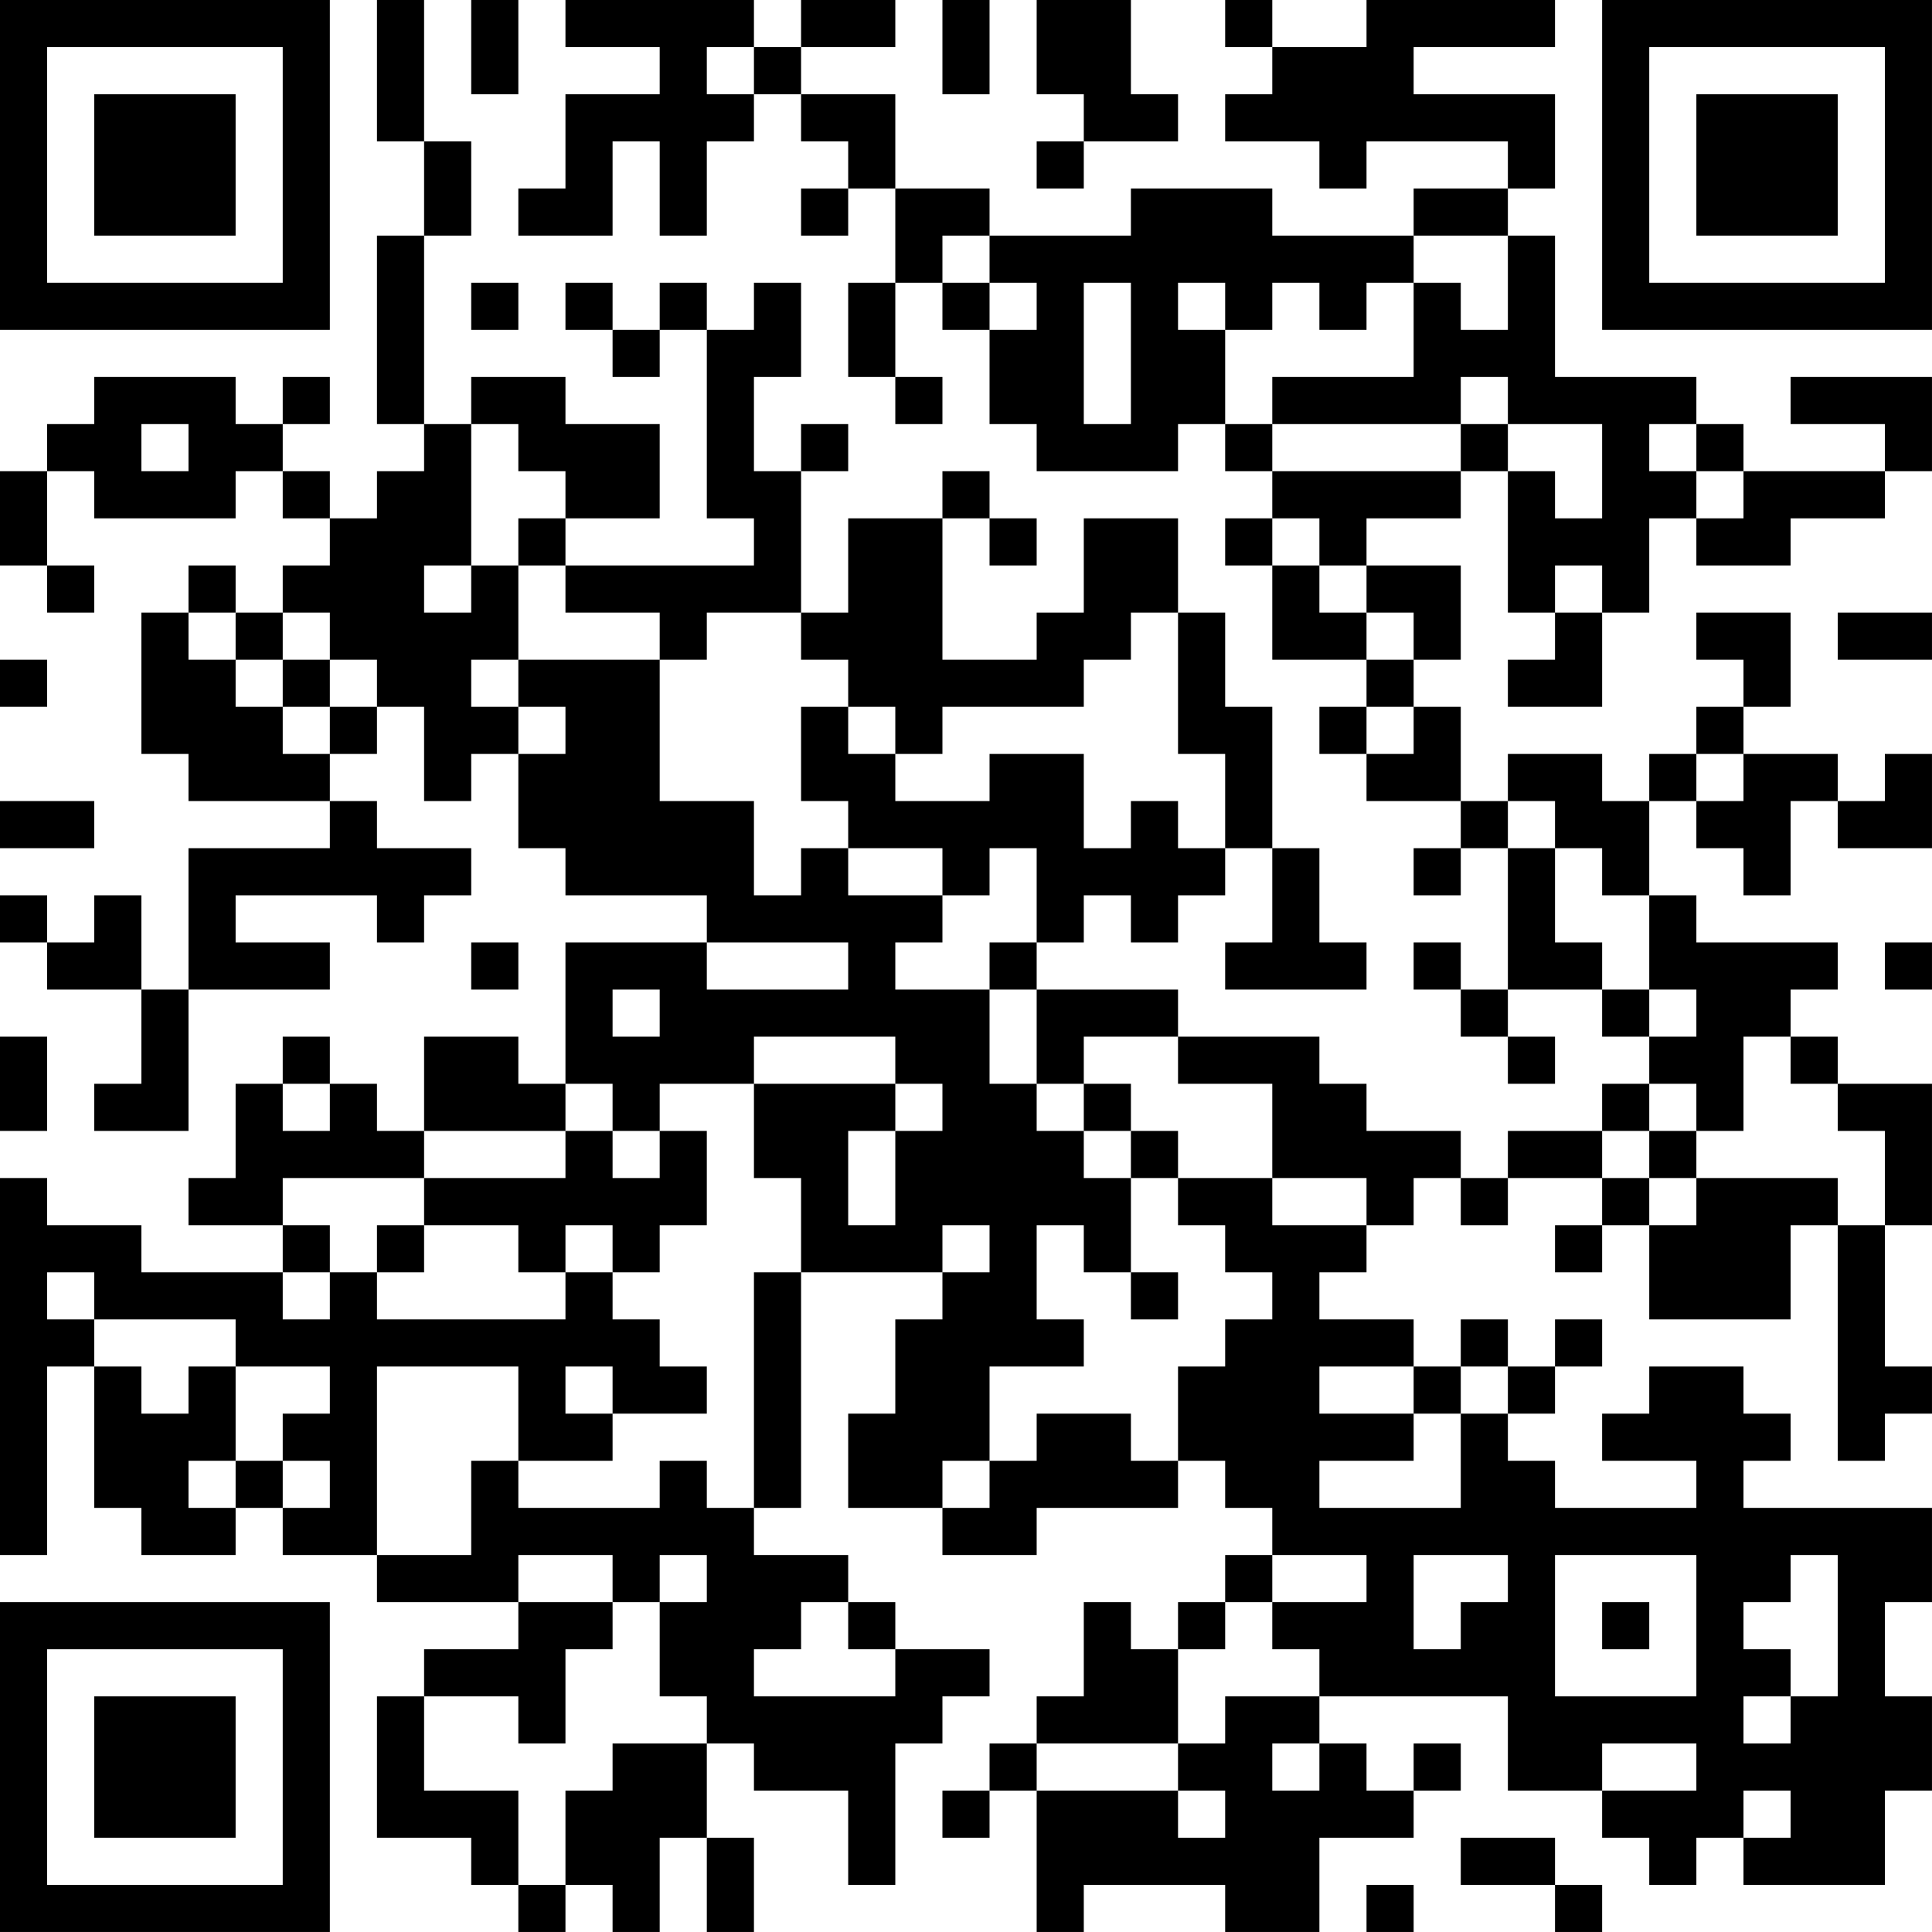 <?xml version="1.0" encoding="UTF-8"?>
<svg xmlns="http://www.w3.org/2000/svg" version="1.1" width="200" height="200" viewBox="0 0 200 200"><rect x="0" y="0" width="200" height="200" fill="#ffffff"/><g transform="scale(4.878)"><g transform="translate(0,0)"><path fill-rule="evenodd" d="M8 0L8 3L9 3L9 5L8 5L8 9L9 9L9 10L8 10L8 11L7 11L7 10L6 10L6 9L7 9L7 8L6 8L6 9L5 9L5 8L2 8L2 9L1 9L1 10L0 10L0 12L1 12L1 13L2 13L2 12L1 12L1 10L2 10L2 11L5 11L5 10L6 10L6 11L7 11L7 12L6 12L6 13L5 13L5 12L4 12L4 13L3 13L3 16L4 16L4 17L7 17L7 18L4 18L4 21L3 21L3 19L2 19L2 20L1 20L1 19L0 19L0 20L1 20L1 21L3 21L3 23L2 23L2 24L4 24L4 21L7 21L7 20L5 20L5 19L8 19L8 20L9 20L9 19L10 19L10 18L8 18L8 17L7 17L7 16L8 16L8 15L9 15L9 17L10 17L10 16L11 16L11 18L12 18L12 19L15 19L15 20L12 20L12 23L11 23L11 22L9 22L9 24L8 24L8 23L7 23L7 22L6 22L6 23L5 23L5 25L4 25L4 26L6 26L6 27L3 27L3 26L1 26L1 25L0 25L0 33L1 33L1 29L2 29L2 32L3 32L3 33L5 33L5 32L6 32L6 33L8 33L8 34L11 34L11 35L9 35L9 36L8 36L8 39L10 39L10 40L11 40L11 41L12 41L12 40L13 40L13 41L14 41L14 39L15 39L15 41L16 41L16 39L15 39L15 37L16 37L16 38L18 38L18 40L19 40L19 37L20 37L20 36L21 36L21 35L19 35L19 34L18 34L18 33L16 33L16 32L17 32L17 27L20 27L20 28L19 28L19 30L18 30L18 32L20 32L20 33L22 33L22 32L25 32L25 31L26 31L26 32L27 32L27 33L26 33L26 34L25 34L25 35L24 35L24 34L23 34L23 36L22 36L22 37L21 37L21 38L20 38L20 39L21 39L21 38L22 38L22 41L23 41L23 40L26 40L26 41L28 41L28 39L30 39L30 38L31 38L31 37L30 37L30 38L29 38L29 37L28 37L28 36L32 36L32 38L34 38L34 39L35 39L35 40L36 40L36 39L37 39L37 40L40 40L40 38L41 38L41 36L40 36L40 34L41 34L41 32L37 32L37 31L38 31L38 30L37 30L37 29L35 29L35 30L34 30L34 31L36 31L36 32L33 32L33 31L32 31L32 30L33 30L33 29L34 29L34 28L33 28L33 29L32 29L32 28L31 28L31 29L30 29L30 28L28 28L28 27L29 27L29 26L30 26L30 25L31 25L31 26L32 26L32 25L34 25L34 26L33 26L33 27L34 27L34 26L35 26L35 28L38 28L38 26L39 26L39 31L40 31L40 30L41 30L41 29L40 29L40 26L41 26L41 23L39 23L39 22L38 22L38 21L39 21L39 20L36 20L36 19L35 19L35 17L36 17L36 18L37 18L37 19L38 19L38 17L39 17L39 18L41 18L41 16L40 16L40 17L39 17L39 16L37 16L37 15L38 15L38 13L36 13L36 14L37 14L37 15L36 15L36 16L35 16L35 17L34 17L34 16L32 16L32 17L31 17L31 15L30 15L30 14L31 14L31 12L29 12L29 11L31 11L31 10L32 10L32 13L33 13L33 14L32 14L32 15L34 15L34 13L35 13L35 11L36 11L36 12L38 12L38 11L40 11L40 10L41 10L41 8L38 8L38 9L40 9L40 10L37 10L37 9L36 9L36 8L33 8L33 5L32 5L32 4L33 4L33 2L30 2L30 1L33 1L33 0L29 0L29 1L27 1L27 0L26 0L26 1L27 1L27 2L26 2L26 3L28 3L28 4L29 4L29 3L32 3L32 4L30 4L30 5L27 5L27 4L24 4L24 5L21 5L21 4L19 4L19 2L17 2L17 1L19 1L19 0L17 0L17 1L16 1L16 0L12 0L12 1L14 1L14 2L12 2L12 4L11 4L11 5L13 5L13 3L14 3L14 5L15 5L15 3L16 3L16 2L17 2L17 3L18 3L18 4L17 4L17 5L18 5L18 4L19 4L19 6L18 6L18 8L19 8L19 9L20 9L20 8L19 8L19 6L20 6L20 7L21 7L21 9L22 9L22 10L25 10L25 9L26 9L26 10L27 10L27 11L26 11L26 12L27 12L27 14L29 14L29 15L28 15L28 16L29 16L29 17L31 17L31 18L30 18L30 19L31 19L31 18L32 18L32 21L31 21L31 20L30 20L30 21L31 21L31 22L32 22L32 23L33 23L33 22L32 22L32 21L34 21L34 22L35 22L35 23L34 23L34 24L32 24L32 25L31 25L31 24L29 24L29 23L28 23L28 22L25 22L25 21L22 21L22 20L23 20L23 19L24 19L24 20L25 20L25 19L26 19L26 18L27 18L27 20L26 20L26 21L29 21L29 20L28 20L28 18L27 18L27 15L26 15L26 13L25 13L25 11L23 11L23 13L22 13L22 14L20 14L20 11L21 11L21 12L22 12L22 11L21 11L21 10L20 10L20 11L18 11L18 13L17 13L17 10L18 10L18 9L17 9L17 10L16 10L16 8L17 8L17 6L16 6L16 7L15 7L15 6L14 6L14 7L13 7L13 6L12 6L12 7L13 7L13 8L14 8L14 7L15 7L15 11L16 11L16 12L12 12L12 11L14 11L14 9L12 9L12 8L10 8L10 9L9 9L9 5L10 5L10 3L9 3L9 0ZM10 0L10 2L11 2L11 0ZM20 0L20 2L21 2L21 0ZM22 0L22 2L23 2L23 3L22 3L22 4L23 4L23 3L25 3L25 2L24 2L24 0ZM15 1L15 2L16 2L16 1ZM20 5L20 6L21 6L21 7L22 7L22 6L21 6L21 5ZM30 5L30 6L29 6L29 7L28 7L28 6L27 6L27 7L26 7L26 6L25 6L25 7L26 7L26 9L27 9L27 10L31 10L31 9L32 9L32 10L33 10L33 11L34 11L34 9L32 9L32 8L31 8L31 9L27 9L27 8L30 8L30 6L31 6L31 7L32 7L32 5ZM10 6L10 7L11 7L11 6ZM23 6L23 9L24 9L24 6ZM3 9L3 10L4 10L4 9ZM10 9L10 12L9 12L9 13L10 13L10 12L11 12L11 14L10 14L10 15L11 15L11 16L12 16L12 15L11 15L11 14L14 14L14 17L16 17L16 19L17 19L17 18L18 18L18 19L20 19L20 20L19 20L19 21L21 21L21 23L22 23L22 24L23 24L23 25L24 25L24 27L23 27L23 26L22 26L22 28L23 28L23 29L21 29L21 31L20 31L20 32L21 32L21 31L22 31L22 30L24 30L24 31L25 31L25 29L26 29L26 28L27 28L27 27L26 27L26 26L25 26L25 25L27 25L27 26L29 26L29 25L27 25L27 23L25 23L25 22L23 22L23 23L22 23L22 21L21 21L21 20L22 20L22 18L21 18L21 19L20 19L20 18L18 18L18 17L17 17L17 15L18 15L18 16L19 16L19 17L21 17L21 16L23 16L23 18L24 18L24 17L25 17L25 18L26 18L26 16L25 16L25 13L24 13L24 14L23 14L23 15L20 15L20 16L19 16L19 15L18 15L18 14L17 14L17 13L15 13L15 14L14 14L14 13L12 13L12 12L11 12L11 11L12 11L12 10L11 10L11 9ZM35 9L35 10L36 10L36 11L37 11L37 10L36 10L36 9ZM27 11L27 12L28 12L28 13L29 13L29 14L30 14L30 13L29 13L29 12L28 12L28 11ZM33 12L33 13L34 13L34 12ZM4 13L4 14L5 14L5 15L6 15L6 16L7 16L7 15L8 15L8 14L7 14L7 13L6 13L6 14L5 14L5 13ZM39 13L39 14L41 14L41 13ZM0 14L0 15L1 15L1 14ZM6 14L6 15L7 15L7 14ZM29 15L29 16L30 16L30 15ZM36 16L36 17L37 17L37 16ZM0 17L0 18L2 18L2 17ZM32 17L32 18L33 18L33 20L34 20L34 21L35 21L35 22L36 22L36 21L35 21L35 19L34 19L34 18L33 18L33 17ZM10 20L10 21L11 21L11 20ZM15 20L15 21L18 21L18 20ZM40 20L40 21L41 21L41 20ZM13 21L13 22L14 22L14 21ZM0 22L0 24L1 24L1 22ZM16 22L16 23L14 23L14 24L13 24L13 23L12 23L12 24L9 24L9 25L6 25L6 26L7 26L7 27L6 27L6 28L7 28L7 27L8 27L8 28L12 28L12 27L13 27L13 28L14 28L14 29L15 29L15 30L13 30L13 29L12 29L12 30L13 30L13 31L11 31L11 29L8 29L8 33L10 33L10 31L11 31L11 32L14 32L14 31L15 31L15 32L16 32L16 27L17 27L17 25L16 25L16 23L19 23L19 24L18 24L18 26L19 26L19 24L20 24L20 23L19 23L19 22ZM37 22L37 24L36 24L36 23L35 23L35 24L34 24L34 25L35 25L35 26L36 26L36 25L39 25L39 26L40 26L40 24L39 24L39 23L38 23L38 22ZM6 23L6 24L7 24L7 23ZM23 23L23 24L24 24L24 25L25 25L25 24L24 24L24 23ZM12 24L12 25L9 25L9 26L8 26L8 27L9 27L9 26L11 26L11 27L12 27L12 26L13 26L13 27L14 27L14 26L15 26L15 24L14 24L14 25L13 25L13 24ZM35 24L35 25L36 25L36 24ZM20 26L20 27L21 27L21 26ZM1 27L1 28L2 28L2 29L3 29L3 30L4 30L4 29L5 29L5 31L4 31L4 32L5 32L5 31L6 31L6 32L7 32L7 31L6 31L6 30L7 30L7 29L5 29L5 28L2 28L2 27ZM24 27L24 28L25 28L25 27ZM28 29L28 30L30 30L30 31L28 31L28 32L31 32L31 30L32 30L32 29L31 29L31 30L30 30L30 29ZM11 33L11 34L13 34L13 35L12 35L12 37L11 37L11 36L9 36L9 38L11 38L11 40L12 40L12 38L13 38L13 37L15 37L15 36L14 36L14 34L15 34L15 33L14 33L14 34L13 34L13 33ZM27 33L27 34L26 34L26 35L25 35L25 37L22 37L22 38L25 38L25 39L26 39L26 38L25 38L25 37L26 37L26 36L28 36L28 35L27 35L27 34L29 34L29 33ZM30 33L30 35L31 35L31 34L32 34L32 33ZM33 33L33 36L36 36L36 33ZM38 33L38 34L37 34L37 35L38 35L38 36L37 36L37 37L38 37L38 36L39 36L39 33ZM17 34L17 35L16 35L16 36L19 36L19 35L18 35L18 34ZM34 34L34 35L35 35L35 34ZM27 37L27 38L28 38L28 37ZM34 37L34 38L36 38L36 37ZM37 38L37 39L38 39L38 38ZM31 39L31 40L33 40L33 41L34 41L34 40L33 40L33 39ZM29 40L29 41L30 41L30 40ZM0 0L0 7L7 7L7 0ZM1 1L1 6L6 6L6 1ZM2 2L2 5L5 5L5 2ZM34 0L34 7L41 7L41 0ZM35 1L35 6L40 6L40 1ZM36 2L36 5L39 5L39 2ZM0 34L0 41L7 41L7 34ZM1 35L1 40L6 40L6 35ZM2 36L2 39L5 39L5 36Z" fill="#000000"/></g></g></svg>
